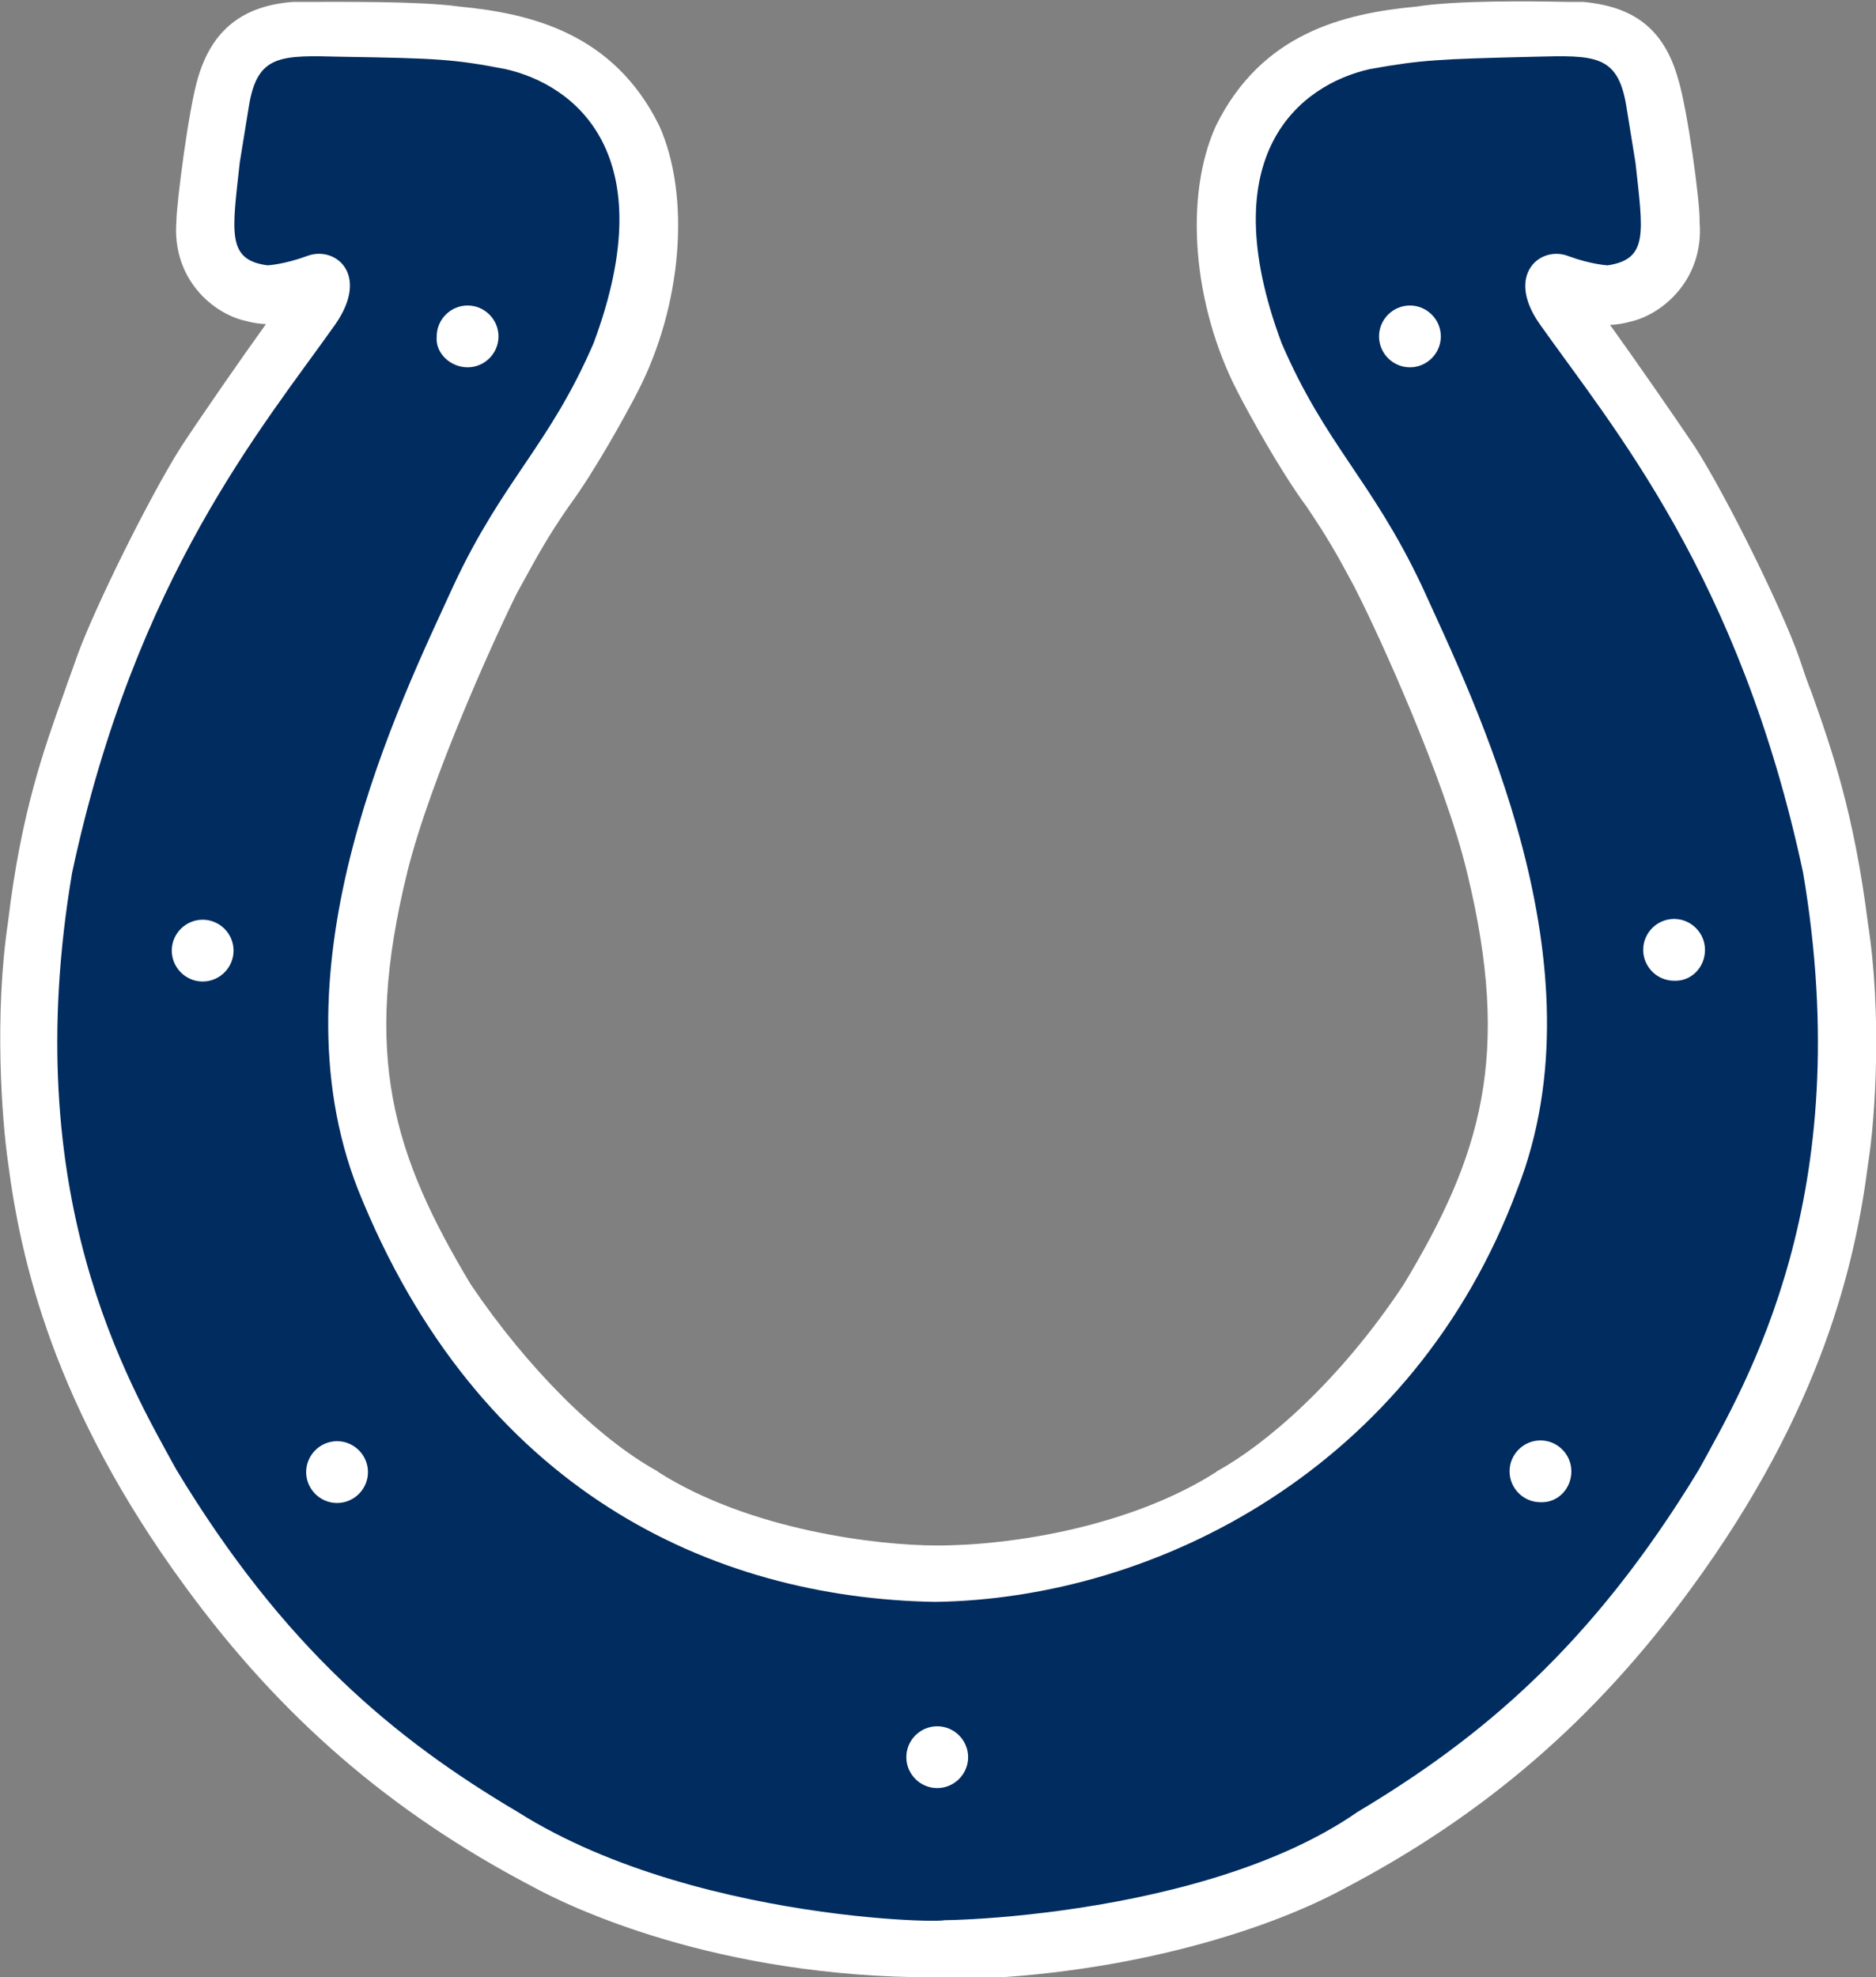 <?xml version="1.0" encoding="utf-8"?>
<!-- Generator: Adobe Illustrator 21.1.0, SVG Export Plug-In . SVG Version: 6.00 Build 0)  -->
<!DOCTYPE svg PUBLIC "-//W3C//DTD SVG 1.1//EN" "http://www.w3.org/Graphics/SVG/1.1/DTD/svg11.dtd">
<svg version="1.1"
	 id="Layer_1" xmlns:cc="http://creativecommons.org/ns#" xmlns:dc="http://purl.org/dc/elements/1.1/" xmlns:rdf="http://www.w3.org/1999/02/22-rdf-syntax-ns#"
	 xmlns="http://www.w3.org/2000/svg" xmlns:xlink="http://www.w3.org/1999/xlink" x="0px" y="0px" width="303.6px" height="319.9px"
	 viewBox="0 0 303.6 319.9" style="enable-background:new 0 0 303.6 319.9;" xml:space="preserve">
<rect x="0" y="0" width="303.6" height="319.9" fill="#808080" stroke="none"/>
<style type="text/css">
	.st0{fill:#FFFFFF;}
	.st1{fill:#002C5F;}
</style>
<g transform="matrix(1.25 0 0 -1.25 -284.55 598.03)">
	<g transform="translate(1.179 1.179)">
		<path class="st0" d="M347.4,221.3c-28.1,0-47,9-52.1,11.8c-18.3,9.6-32.5,21.9-44.8,38.7c-17.2,23.4-21.4,42.6-23,55
			c-0.8,5.5-1.8,19.1,0,31.1c1.7,14.3,4.7,22.5,7.3,29.8c0.5,1.5,1.1,3,1.6,4.5c2.3,6.4,9.5,20.9,13.5,27.2
			c2.9,4.4,7.9,11.6,11,15.9c-0.8,0-1.9,0.2-2.6,0.4c-4.2,0.9-9.6,5.4-9,12.9c0,2.2,1.6,14.7,2.8,18.6c1.8,6.1,5.7,9.3,12.3,9.8
			l0.1,0c0.4,0,0.9,0,1.6,0c4.8,0,14.8,0.1,19.8-0.6c9.4-0.9,20-3.5,25.9-15.4c4.1-9.1,3-23.3-2.8-34.5c-1.5-2.9-5.5-10.2-8.9-14.8
			c-2.7-3.9-3.9-6.1-6.2-10.3l-0.5-0.9c-2.7-5.4-11.2-24-14.2-36.1c-5.9-23.9-1.8-36.7,8.2-53.4c7.3-10.8,16.4-19.9,24.2-24.2
			l0.1-0.1c11.8-7.5,28.3-9.5,36.1-9.5c9.8,0,25.1,2.5,36.1,9.5l0.1,0.1c6.2,3.4,15.8,11.5,24.2,24.2c10,16.6,14,29.5,8.2,53.3
			c-2.9,12.1-11.4,30.7-14.2,36.2l-0.4,0.8c-2.3,4.3-3.5,6.4-6.2,10.4c-3.4,4.6-7.4,11.9-8.9,14.8c-5.8,11.2-7,25.3-2.8,34.5
			c5.9,11.9,16.4,14.5,26,15.4c5,0.8,14.7,0.7,19.4,0.6c0.8,0,1.5,0,2,0l0.1,0c6.7-0.6,10.5-3.6,12.3-9.9c1.2-3.8,2.9-16.1,2.8-18.6
			c0.6-7.5-4.9-12-9-12.9c-0.7-0.2-1.8-0.4-2.6-0.4c3.1-4.3,8.1-11.5,11-15.8c4.1-6.4,11.3-21,13.5-27.3c0.5-1.5,1-3,1.6-4.5
			c2.6-7.3,5.5-15.6,7.3-29.9c1.8-11.5,1-25,0-31.2c-1.6-12.4-5.8-31.6-23-55c-12.3-16.8-26.5-29.1-44.8-38.7
			c-10.3-5.6-29.5-11.6-52.4-11.8h0C347.8,221.3,347.6,221.3,347.4,221.3z M263.9,439c0.4,0,0.9-0.1,1.3-0.6
			c0.5-0.7,0.5-1.5-0.1-2.5l-0.1-0.1c-2.6-3.4-9.1-12.7-12.5-17.9c-4.2-6.7-11-20.9-13.1-26.6c-0.5-1.5-1-3-1.6-4.5
			c-2.5-7.1-5.4-15.2-7.1-29.2c-1.8-11.8-0.8-24.9,0-30.3c1.6-12.1,5.7-30.8,22.4-53.6c12-16.4,25.9-28.3,43.8-37.7
			c5-2.7,23.3-11.4,50.6-11.4c0.2,0,0.4,0,0.5,0c22.3,0.2,41,6,50.9,11.4c17.9,9.4,31.8,21.4,43.8,37.7
			c16.7,22.8,20.8,41.5,22.4,53.6c1,6,1.8,19,0,30.2c-1.7,14-4.6,22.1-7.1,29.3c-0.6,1.6-1.1,3.1-1.6,4.6c-2,5.6-8.8,19.8-13.1,26.5
			c-3.5,5.1-9.9,14.5-12.5,17.9c-0.7,1-0.8,1.8-0.3,2.5c0.5,0.7,1.2,0.9,2.2,0.6l0.3-0.1c1-0.2,1.2-0.2,1.7-0.2l0.2,0
			c0.4,0,1.3,0.2,1.8,0.3l0.2,0.1c2.4,0.5,7.1,3.4,6.5,9.6l0,0.2l0,0.2c0.1,1.4-1.5,13.6-2.6,17.5c-1.4,4.9-4.1,7.1-9.4,7.6
			c-0.5,0-1.1,0-1.9,0c-4.6,0-14.3,0.1-19-0.6l-0.1,0c-12.4-1.2-19.2-5.1-23.4-13.6c-3.7-8.1-2.5-21.5,2.8-31.6
			c1.5-2.8,5.3-9.9,8.7-14.4c2.9-4.1,4.2-6.5,6.5-10.7l0.5-0.9c2.8-5.5,11.4-24.5,14.4-36.9c6.1-24.8,1.7-38.7-8.6-55.8
			c-7.5-11.2-16.9-20.6-25.4-25.3c-11.6-7.3-27.6-9.9-37.8-9.9c-10.2,0-26.2,2.6-37.8,9.9c-8.3,4.6-17.7,14-25.3,25.2l0,0.1
			c-10.3,17.1-14.7,31-8.6,55.8c3,12.4,11.6,31.3,14.4,36.8l0.5,0.9c2.3,4.2,3.6,6.6,6.4,10.7c3.4,4.5,7.2,11.6,8.7,14.4
			c5.3,10.3,6.4,23.6,2.8,31.7c-4.2,8.4-11,12.4-23.4,13.6c-4.9,0.7-15.1,0.6-19.4,0.6c-0.6,0-1.2,0-1.5,0c-5.3-0.5-8-2.7-9.4-7.5
			c-1.1-3.7-2.7-16.3-2.6-17.7l0-0.1l0-0.1c-0.6-6.1,4.2-9.1,6.5-9.6l0.2-0.1c0.5-0.2,1.4-0.3,1.8-0.3l0.2,0c0.4-0.1,0.7,0,1.6,0.2
			l0.1,0C263.1,438.9,263.5,439,263.9,439z"/>
		<path class="st0" d="M348,222.9c-24.3-0.1-43,6.8-51.9,11.6c-17.5,9.2-31.9,21.3-44.3,38.2c-17.8,24.2-21.3,43.7-22.7,54.3
			c-0.8,5.5-1.8,18.8,0,30.7c2.1,17.2,6,25.7,8.8,34.1c2.2,6,9.2,20.3,13.3,26.9c3.5,5.2,10,14.6,12.6,18c0.7,1.1-0.2,0.6-0.6,0.5
			c-1-0.2-1.5-0.3-2.2-0.2c-0.6,0-1.7,0.2-2.3,0.4c-3.5,0.7-8.4,4.6-7.8,11.3c-0.1,1.5,1.5,14.3,2.7,18.2c1.6,5.6,5,8.2,10.9,8.7
			c3,0,15.5,0.2,21.2-0.6c11.4-1.1,19.7-4.5,24.7-14.5c4-8.8,2.6-22.6-2.8-33.1c-1.9-3.6-5.6-10.3-8.8-14.6c-3-4.3-4.2-6.6-6.8-11.4
			c-2.6-5.1-11.3-24.1-14.3-36.5c-5.7-23.2-2.5-36.5,8.4-54.6c8.1-12,17.5-20.7,24.8-24.7c12-7.6,28.5-9.7,37-9.7
			c8.6,0,25,2.1,37,9.7c7.3,4,16.8,12.7,24.8,24.7c10.9,18.1,14.1,31.4,8.4,54.6c-3,12.4-11.7,31.4-14.3,36.5
			c-2.6,4.8-3.8,7.1-6.8,11.4c-3.2,4.3-6.9,11-8.8,14.6c-5.5,10.5-6.8,24.3-2.8,33.1c5,10.1,13.3,13.4,24.7,14.5
			c5.7,0.9,18.2,0.6,21.2,0.6c6-0.5,9.3-3.1,10.9-8.7c1.2-4,2.9-16.8,2.7-18.2c0.6-6.7-4.3-10.6-7.8-11.3c-0.6-0.2-1.7-0.4-2.3-0.4
			c-0.7-0.1-1.2,0-2.2,0.2c-0.4,0-1.3,0.5-0.6-0.5c2.6-3.4,9.1-12.8,12.6-18c4.2-6.6,11.2-20.9,13.3-26.9c2.8-8.4,6.7-16.9,8.8-34.1
			c1.9-11.9,0.9-25.2,0-30.7c-1.4-10.6-4.9-30.1-22.7-54.3c-12.4-16.9-26.8-29-44.3-38.2C391,229.8,372.3,223.1,348,222.9"/>
		<path class="st1" d="M347.8,245.8c2.2,0,4,1.8,4,4c0,2.2-1.8,4-4,4s-4-1.8-4-4S345.6,245.8,347.8,245.8z M270.1,282.7
			c2.2,0,4,1.8,4,4s-1.8,4-4,4s-4-1.8-4-4S267.9,282.7,270.1,282.7L270.1,282.7z M252.7,350.2c2.2,0,4,1.8,4,4s-1.8,4-4,4
			c-2.2,0-4-1.8-4-4C248.7,352,250.5,350.2,252.7,350.2z M287,429.7c2.2,0,4,1.8,4,4s-1.8,4-4,4s-4-1.8-4-4
			C282.8,431.5,284.8,429.7,287,429.7z M429.9,286.8c0,2.2-1.8,4-4,4s-4-1.8-4-4s1.8-4,4-4C428.1,282.7,429.9,284.5,429.9,286.8z
			 M447.2,354.3c0,2.2-1.8,4-4,4s-4-1.8-4-4s1.8-4,4-4C445.4,350.2,447.2,352,447.2,354.3z M413,433.7c0,2.2-1.8,4-4,4s-4-1.8-4-4
			s1.8-4,4-4S413,431.5,413,433.7z M293.5,242.7c-15.9,9.4-30.3,21.3-44.2,44.3c-6.2,11.3-20.6,35.4-13.5,77.3
			c8.2,38.3,24.7,57.7,34.1,71c4.5,6.5-0.1,10.2-3.7,8.8c-3-1.1-5.1-1.2-5.1-1.2c-5.3,0.7-4.6,4.2-3.6,13.3l1.2,7.4
			c1.1,6.6,4.1,6.5,11.9,6.3c12.4-0.2,14.6-0.3,21.3-1.6c8.9-2,20.6-10.9,11.4-35.5c-5.7-13.2-11.7-17.6-18.1-31.3
			c-6.9-15.1-23.8-49.1-12.4-78.2c15.6-39,45.9-52.9,74.7-53.4c28.8,0.4,62,17.4,75.4,53.4c11.4,29-5.5,63-12.4,78.2
			c-6.5,13.7-12.4,18.1-18.1,31.3c-9.2,24.6,2.5,33.5,11.4,35.5c6.7,1.2,8.9,1.3,21.3,1.6c7.8,0.2,10.8,0.3,11.9-6.3l1.2-7.4
			c1-9.1,1.7-12.5-3.6-13.3c0,0-2.1,0.1-5.1,1.2c-3.6,1.4-8.2-2.4-3.7-8.8c9.4-13.3,25.9-32.6,34.1-71c7.1-41.9-7.3-66-13.5-77.3
			c-13.9-22.9-28.3-34.8-44.2-44.3c-21.7-15.1-62.4-14.3-54.6-13.8C356,228.3,317.9,227.3,293.5,242.7"/>
	</g>
</g>
</svg>
